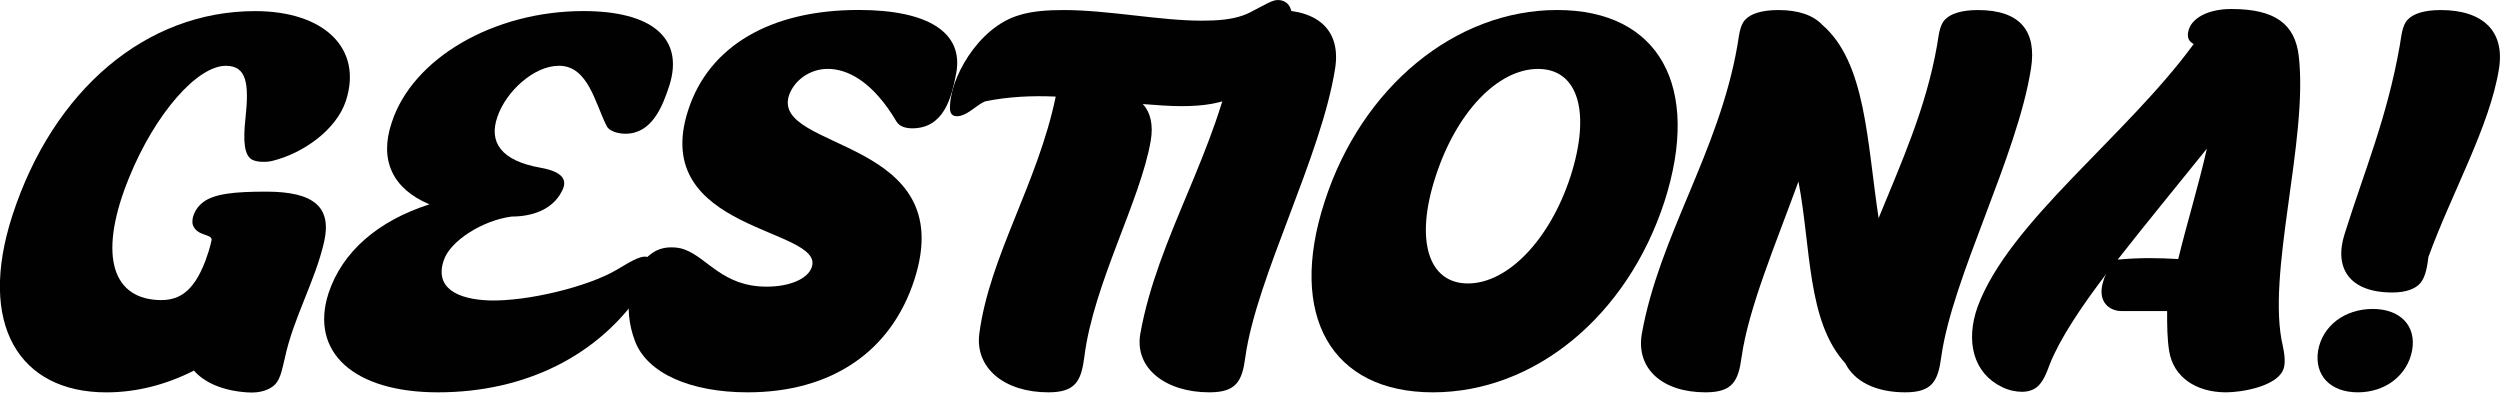 <?xml version="1.0" encoding="utf-8"?>
<!-- Generator: Adobe Illustrator 25.2.0, SVG Export Plug-In . SVG Version: 6.00 Build 0)  -->
<svg version="1.1" id="Layer_1" xmlns="http://www.w3.org/2000/svg" xmlns:xlink="http://www.w3.org/1999/xlink" x="0px" y="0px"
	 viewBox="0 0 569.42 89.4" style="enable-background:new 0 0 569.42 89.4;" xml:space="preserve">
<style type="text/css">
	.st0{fill:#010101;}
</style>
<g>
	<path class="st0" d="M62.09,36.63c-1.33,0.36-3.75,0.36-4.84-0.36c-1.57-1.09-1.93-3.99-1.33-9.43c0.85-7.86,0.24-11.85-4.48-11.85
		c-6.53,0-16.09,10.88-22.01,25.4c-6.89,16.81-4.35,27.33,6.41,27.94c4.47,0.24,8.1-1.33,11-9.07c0.48-1.33,0.97-2.78,1.33-4.48
		c0.36-1.58-3.26-0.85-4.23-3.51c-0.48-1.45,0.49-3.87,2.3-5.2c2.54-1.93,7.02-2.42,14.39-2.42c10.89,0,15,3.51,13.18,11.49
		c-2.05,8.95-7.01,17.3-8.95,26.49c-0.49,1.93-0.85,4.47-2.18,5.92c-1.21,1.21-3.38,2.06-6.41,1.82c-5.45-0.36-9.67-2.18-12.1-4.96
		c-6.41,3.26-13.18,4.96-19.95,4.96c-19.96,0-29.39-15.6-21.41-40.27C12.14,20.42,33.31,2.53,58.1,2.53
		c15.84,0,24.55,8.59,20.68,20.44C76.6,29.61,68.99,34.93,62.09,36.63z"/>
	<path class="st0" d="M142.44,30.46c-1.93,0-3.75-0.73-4.23-1.69c-2.66-5.2-4.23-13.79-10.88-13.79c-5.8,0-12.1,5.92-14.03,11.61
		c-2.05,5.8,0.85,10.03,9.8,11.61c5.44,0.97,6.17,3.02,4.83,5.44c-2.18,4.23-6.89,5.68-11.36,5.68c-6.65,0.85-14.03,5.56-15.48,9.92
		c-2.18,6.29,3.02,8.95,10.4,9.19c8.7,0.24,22.5-3.14,29.02-7.01c3.63-2.18,6.05-3.63,7.38-2.66c1.58,1.21,1.09,3.26-1.45,7.13
		c-9.92,15.12-26.85,23.47-46.69,23.47c-19.23,0-29.27-9.19-24.91-22.62c3.14-9.43,11.25-16.44,22.97-20.2
		c-8.34-3.51-11.49-10.03-8.59-18.62c4.72-14.63,23.22-25.4,43.66-25.4c15.6,0,22.97,6.16,19.59,16.93
		C150.9,24.29,148.48,30.46,142.44,30.46z"/>
	<path class="st0" d="M208.26,63.72c-5.32,16.45-18.99,25.64-37.97,25.64c-13.06,0-22.86-4.36-25.64-11.61
		c-2.9-7.5-1.45-16.45,3.87-20.08c1.33-0.97,2.9-1.33,4.35-1.33c1.09,0,2.05,0.12,3.02,0.48c5.32,1.93,8.7,8.47,18.74,8.47
		c5.32,0,9.43-1.82,10.28-4.48c2.9-8.95-37.13-7.98-28.18-35.68c4.72-14.63,18.74-22.86,38.82-22.86c15.97,0,23.95,5.2,22.25,14.39
		c-1.09,5.8-2.9,12.57-10.04,12.57c-1.57,0-2.9-0.48-3.51-1.45c-5.56-9.43-11.37-12.09-15.72-12.09c-3.99,0-7.62,2.54-8.83,6.05
		C175.61,34.45,218.78,31.19,208.26,63.72z"/>
	<path class="st0" d="M238.77,89.36c-9.92,0-16.69-5.45-15.72-13.3c2.3-17.66,13.3-34.22,17.41-54.06c-5.32-0.24-10.76,0-16.09,1.09
		c-1.93,0.85-3.62,2.78-5.56,3.27c-1.45,0.36-2.3-0.12-2.42-1.33c-0.36-6.77,6.29-18.74,15.6-21.53c3.02-0.97,6.53-1.21,10.28-1.21
		c10.16,0,21.89,2.42,31.44,2.42c3.51,0,6.77-0.24,9.43-1.21c1.93-0.61,5.32-2.9,7.13-3.39c1.45-0.36,2.9,0.25,3.51,1.45
		c2.9,6.29-5.32,16.69-11.49,19.96c-3.75,2.06-8.22,2.66-13.18,2.66c-2.78,0-5.69-0.24-8.83-0.48c1.82,1.93,2.42,4.84,1.82,8.35
		c-2.3,13.54-13.06,32.65-15.12,49.22C246.27,86.82,244.94,89.36,238.77,89.36z"/>
	<path class="st0" d="M275.45,89.36c-9.92,0-17.06-5.45-15.73-13.3c3.99-22.37,17.54-41.36,21.77-65.67
		c0.36-1.93,0.48-4.59,1.81-5.92c1.21-1.33,3.75-2.18,7.5-2.18c9.67,0,14.63,4.83,13.3,13.3c-3.15,20.08-17.9,47.53-20.44,65.67
		C282.94,86.82,281.61,89.36,275.45,89.36z"/>
	<path class="st0" d="M354.67,2.28c23.22,0,32.89,17.41,24.43,43.66c-8.47,26-29.51,43.42-52.73,43.42
		c-23.1,0-33.14-17.41-24.67-43.42C310.17,19.7,331.57,2.28,354.67,2.28z M334.35,64.56c9.07,0,18.63-9.92,23.34-24.31
		c4.72-14.63,1.81-24.55-7.38-24.55c-9.19,0-18.63,9.92-23.34,24.55C322.26,54.65,325.28,64.56,334.35,64.56z"/>
	<path class="st0" d="M388.46,89.36c-9.92,0-15.84-5.45-14.51-13.3c3.99-22.37,17.54-41.36,21.77-65.67
		c0.36-1.93,0.48-4.59,1.81-5.92c1.21-1.33,3.75-2.18,7.5-2.18c4.72,0,7.98,1.21,10.04,3.38c9.92,8.59,10.16,26.49,12.82,44.02
		c5.08-12.46,10.76-24.91,13.3-39.3c0.36-1.93,0.48-4.59,1.82-5.92c1.21-1.33,3.75-2.18,7.49-2.18c9.68,0,13.43,4.83,12.1,13.3
		c-3.15,20.08-17.9,47.53-20.44,65.67c-0.73,5.56-2.06,8.1-8.23,8.1c-6.77,0-11.61-2.54-13.66-6.65
		c-8.71-9.56-7.74-26.24-10.64-41.36c-5.2,14.27-11.36,28.78-12.94,39.91C395.95,86.82,394.63,89.36,388.46,89.36z"/>
	<path class="st0" d="M463.24,88.63c-0.73,0.36-1.58,0.61-2.66,0.61c-1.45,0-3.14-0.36-4.59-1.09c-6.53-3.15-8.35-10.4-5.56-18.26
		c7.13-19.35,33.86-38.82,49.22-59.86c-1.09-0.61-1.69-1.45-1.09-3.39c0.97-2.78,4.72-4.59,9.67-4.59c9.92,0,14.51,3.38,15.36,10.76
		c2.18,19.1-7.5,49.82-3.63,66.03c0.36,1.69,0.73,4.11,0,5.56c-1.69,3.62-9.31,4.96-12.94,4.96c-6.89,0-11.97-3.51-12.94-9.32
		c-0.48-2.9-0.48-5.92-0.48-9.19c-3.51,0-6.65,0-10.4,0c-2.66,0-5.68-2.06-4.11-6.89c0.12-0.49,0.36-1.09,0.73-1.69
		c-5.8,7.62-10.64,14.87-12.94,20.68C466.14,84.88,465.29,87.54,463.24,88.63z M496.13,59c1.93-7.98,4.59-16.57,6.53-25.15
		c-6.41,7.99-13.79,16.93-20.32,25.28C487.79,58.64,491.66,58.76,496.13,59z"/>
	<path class="st0" d="M540.43,70.37c6.29,0,10.04,3.87,8.95,9.56c-1.09,5.56-6.05,9.43-12.33,9.43c-6.29,0-9.92-3.87-9.07-9.43
		C528.94,74.24,534.02,70.37,540.43,70.37z M551.31,64.44c-1.09,1.33-3.26,2.18-6.41,2.18c-9.92,0-13.3-5.69-10.88-13.3
		c4.59-14.63,9.67-26.48,12.57-42.93c0.36-1.93,0.48-4.59,1.82-5.92c1.21-1.33,3.75-2.18,7.49-2.18c9.67,0,14.63,4.83,13.3,13.3
		c-2.05,13.06-10.76,28.3-16.08,42.93C552.88,60.45,552.52,62.99,551.31,64.44z"/>
</g>
</svg>
